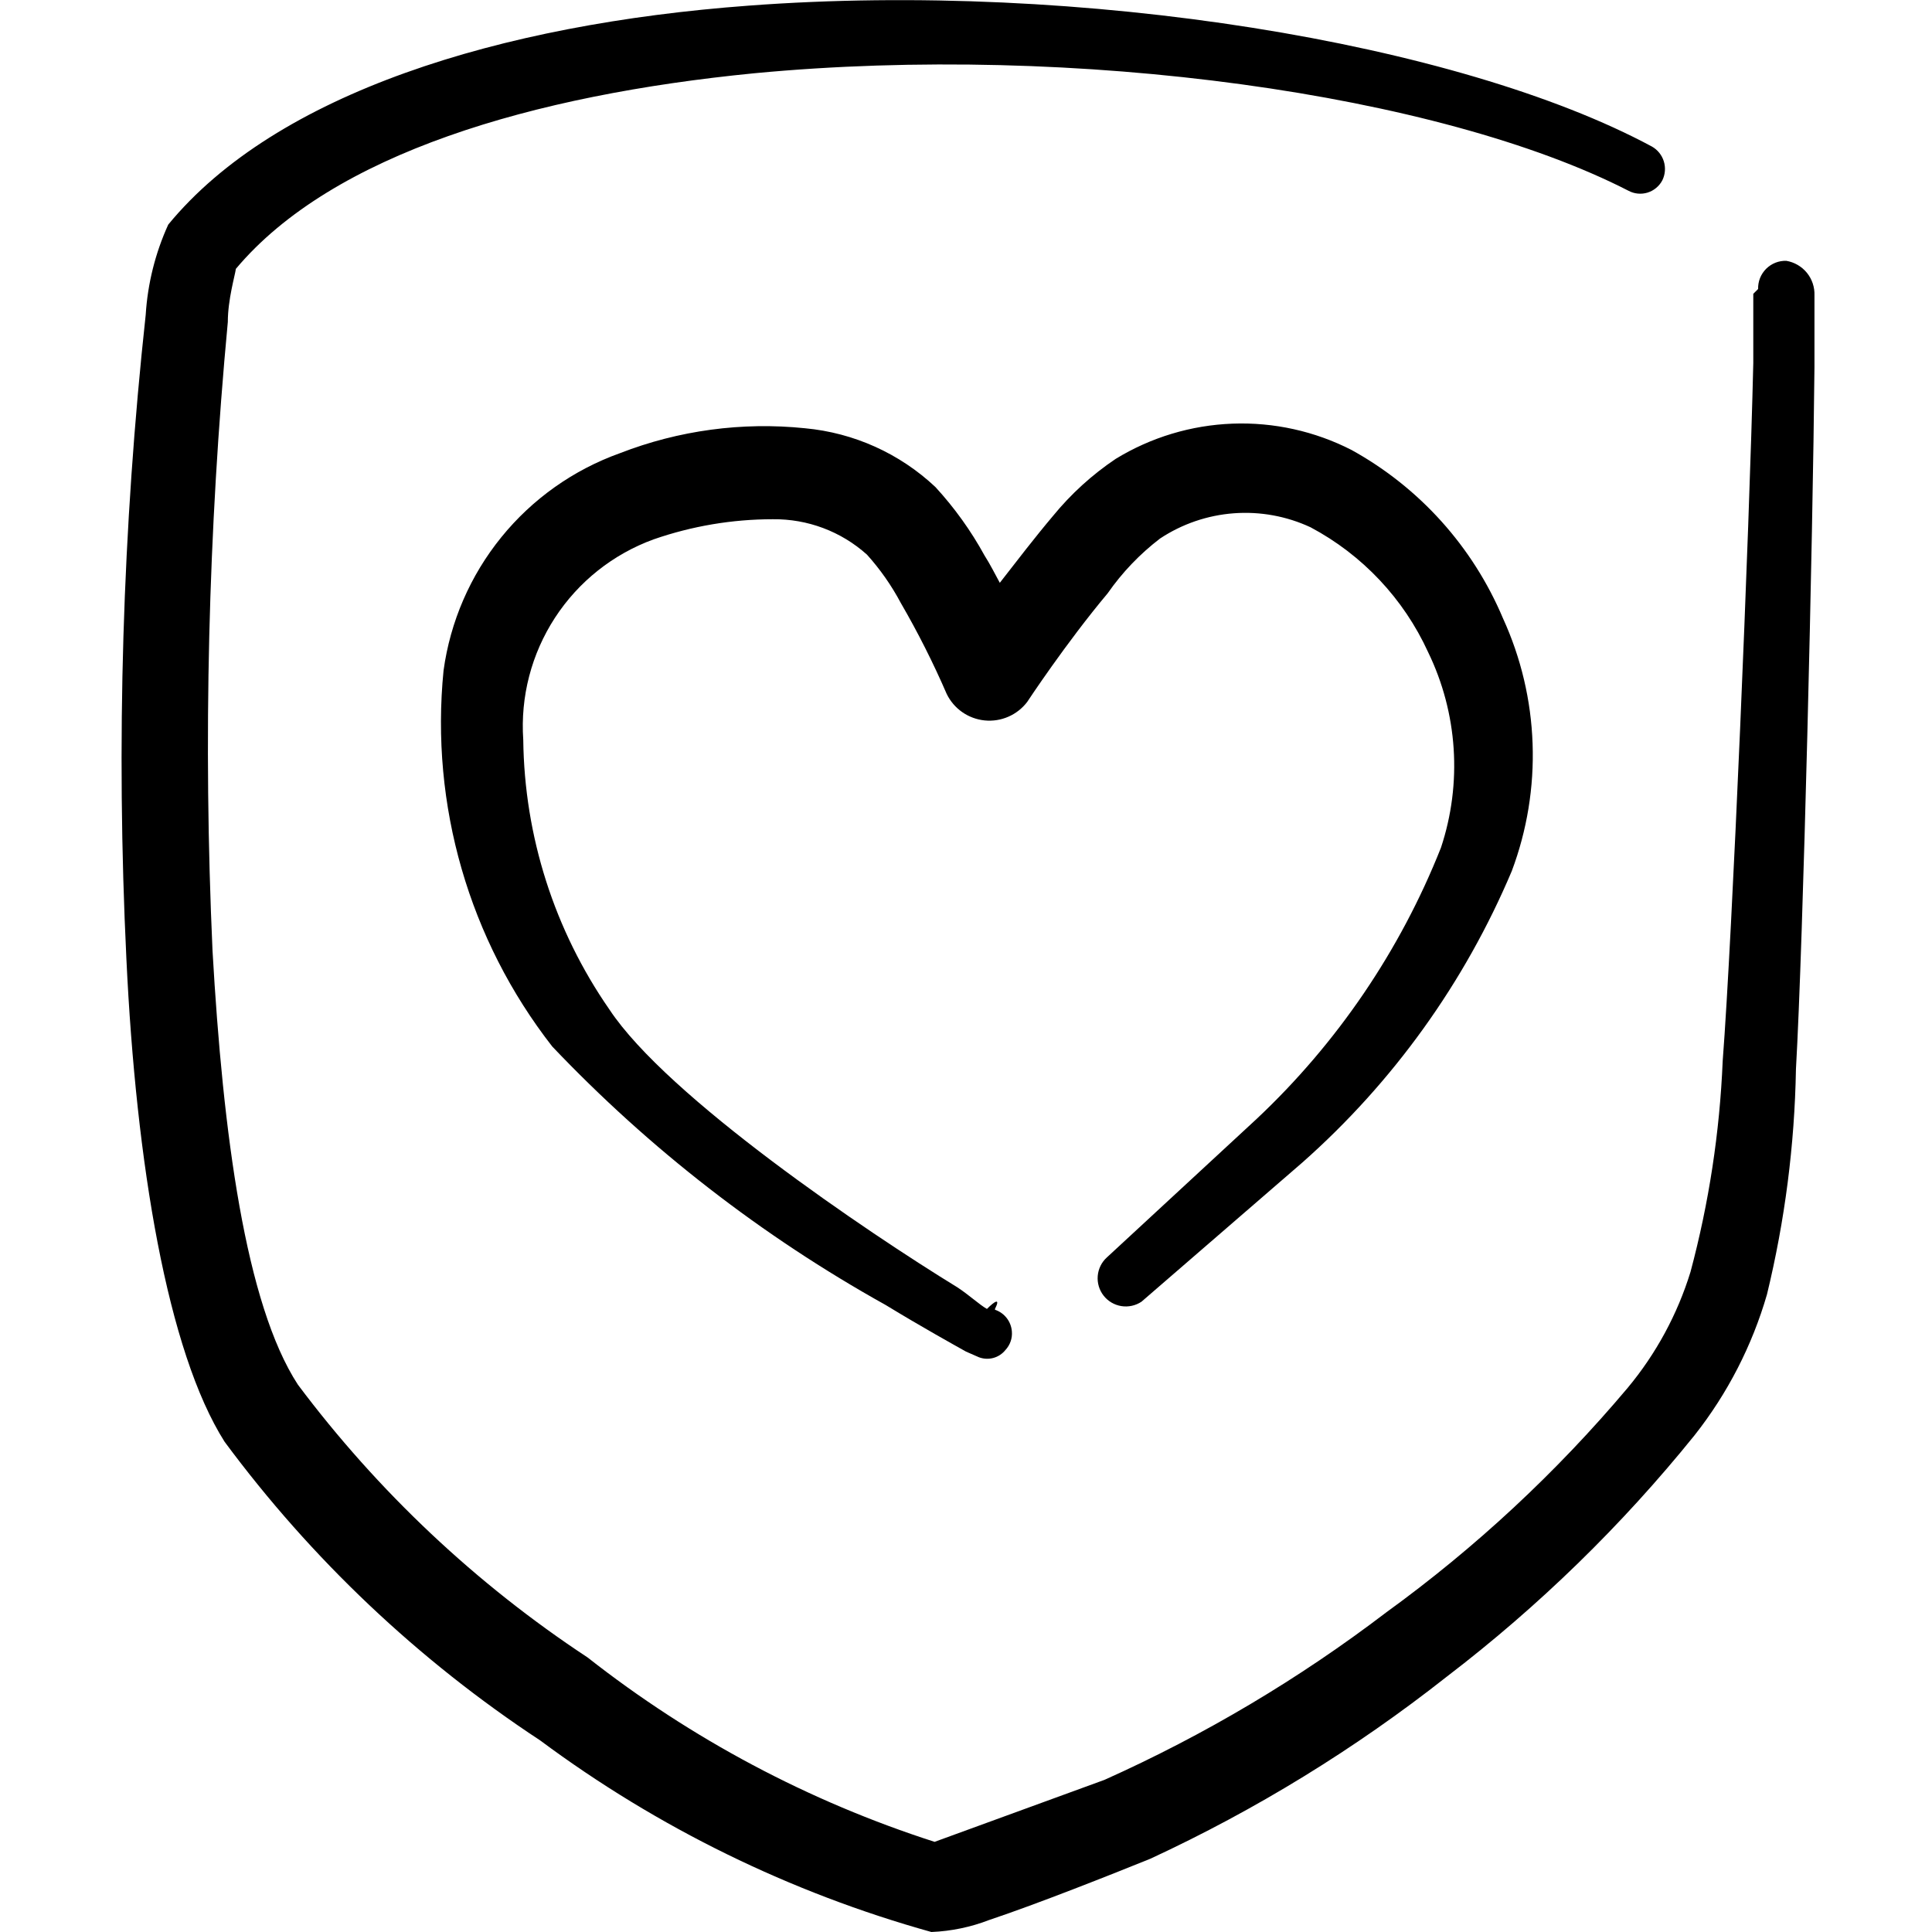 <svg width="86" height="86" viewBox="0 0 86 86" fill="none" xmlns="http://www.w3.org/2000/svg">
<path fill-rule="evenodd" clip-rule="evenodd" d="M43.932 58.265C44.111 58.265 44.218 58.265 44.29 58.265H43.932ZM44.29 58.265C44.541 57.763 44.29 57.907 43.932 58.265C43.609 58.086 43.107 57.62 42.606 57.297C38.628 54.861 29.706 48.841 27.126 44.935C24.677 41.406 23.342 37.225 23.292 32.931C23.16 31.015 23.656 29.109 24.703 27.499C25.75 25.89 27.292 24.665 29.097 24.008C30.802 23.416 32.594 23.113 34.4 23.113C35.946 23.094 37.442 23.656 38.592 24.689C39.18 25.342 39.685 26.064 40.097 26.839C40.857 28.148 41.539 29.5 42.14 30.888C42.298 31.213 42.536 31.492 42.832 31.699C43.128 31.905 43.472 32.033 43.831 32.069C44.191 32.105 44.553 32.048 44.884 31.904C45.216 31.76 45.504 31.534 45.723 31.247C45.723 31.247 47.443 28.631 49.307 26.409C49.953 25.482 50.738 24.66 51.636 23.973C52.617 23.323 53.748 22.936 54.921 22.848C56.094 22.76 57.27 22.975 58.337 23.471C60.643 24.698 62.481 26.649 63.568 29.025C64.888 31.741 65.094 34.866 64.142 37.733C62.326 42.312 59.525 46.434 55.936 49.808L49.271 55.972C49.036 56.184 48.891 56.478 48.864 56.794C48.837 57.109 48.93 57.424 49.125 57.673C49.32 57.923 49.603 58.089 49.916 58.139C50.228 58.189 50.548 58.119 50.812 57.943L57.978 51.743C62.015 48.17 65.198 43.738 67.295 38.772C67.974 36.963 68.289 35.038 68.221 33.106C68.154 31.175 67.705 29.277 66.901 27.52C65.56 24.338 63.187 21.7 60.164 20.031C58.527 19.193 56.701 18.789 54.863 18.858C53.025 18.927 51.235 19.466 49.665 20.425C48.613 21.131 47.672 21.988 46.87 22.969C46.082 23.901 45.257 24.976 44.505 25.943C44.29 25.549 44.075 25.119 43.824 24.725C43.221 23.625 42.487 22.603 41.638 21.679C40.049 20.184 38.006 19.264 35.833 19.063C33.037 18.774 30.212 19.155 27.592 20.174C25.524 20.915 23.698 22.208 22.315 23.914C20.931 25.62 20.042 27.673 19.744 29.849C19.147 35.842 20.879 41.834 24.582 46.583C28.917 51.145 33.919 55.024 39.417 58.086C41.065 59.089 42.427 59.842 43 60.164L43.573 60.415C43.779 60.493 44.005 60.505 44.217 60.447C44.43 60.389 44.618 60.265 44.756 60.093C44.858 59.983 44.937 59.853 44.986 59.711C45.036 59.569 45.055 59.418 45.042 59.268C45.026 59.051 44.946 58.843 44.812 58.671C44.678 58.499 44.496 58.37 44.29 58.301V58.265Z" fill="black"/>
<path fill-rule="evenodd" clip-rule="evenodd" d="M78.045 13.079C78.045 13.617 78.045 14.692 78.045 16.161C77.866 23.758 77.113 41.638 76.683 47.228C76.551 50.401 76.071 53.549 75.25 56.617C74.668 58.505 73.719 60.258 72.455 61.777C69.292 65.534 65.682 68.892 61.705 71.774C57.825 74.732 53.616 77.233 49.163 79.228L41.602 81.987C36.009 80.189 30.779 77.41 26.158 73.781C21.19 70.506 16.826 66.396 13.258 61.633C10.929 58.05 9.926 50.489 9.46 42.319C9.04 32.986 9.267 23.635 10.141 14.333C10.141 13.33 10.463 12.255 10.499 11.968C14.799 6.844 23.722 4.228 33.576 3.261C47.909 1.899 64.106 4.192 72.491 8.492C72.62 8.561 72.762 8.604 72.907 8.617C73.053 8.631 73.2 8.616 73.34 8.573C73.48 8.529 73.61 8.459 73.722 8.365C73.835 8.271 73.928 8.156 73.996 8.027C74.125 7.764 74.149 7.461 74.062 7.181C73.976 6.902 73.785 6.666 73.53 6.522C64.93 1.899 48.124 -0.86 33.325 0.251C22.217 1.075 12.291 4.157 7.489 9.998C6.913 11.263 6.573 12.623 6.486 14.011C5.451 23.529 5.163 33.114 5.626 42.678C6.056 51.779 7.453 60.164 9.997 64.177C13.862 69.4 18.617 73.9 24.044 77.472C29.276 81.359 35.18 84.25 41.459 86C42.343 85.964 43.215 85.782 44.039 85.463C46.189 84.746 49.522 83.42 51.206 82.739C55.902 80.563 60.327 77.845 64.392 74.641C68.488 71.511 72.193 67.902 75.429 63.891C76.899 62.028 77.994 59.899 78.654 57.62C79.452 54.333 79.885 50.968 79.944 47.587C80.267 41.961 80.697 23.973 80.768 16.34C80.768 14.799 80.768 13.688 80.768 13.151C80.782 12.786 80.662 12.428 80.432 12.144C80.201 11.861 79.875 11.671 79.514 11.61C79.348 11.605 79.183 11.634 79.028 11.695C78.874 11.757 78.734 11.849 78.616 11.966C78.499 12.084 78.407 12.224 78.345 12.378C78.284 12.533 78.255 12.698 78.26 12.864L78.045 13.079Z" fill="black"/>
</svg>
